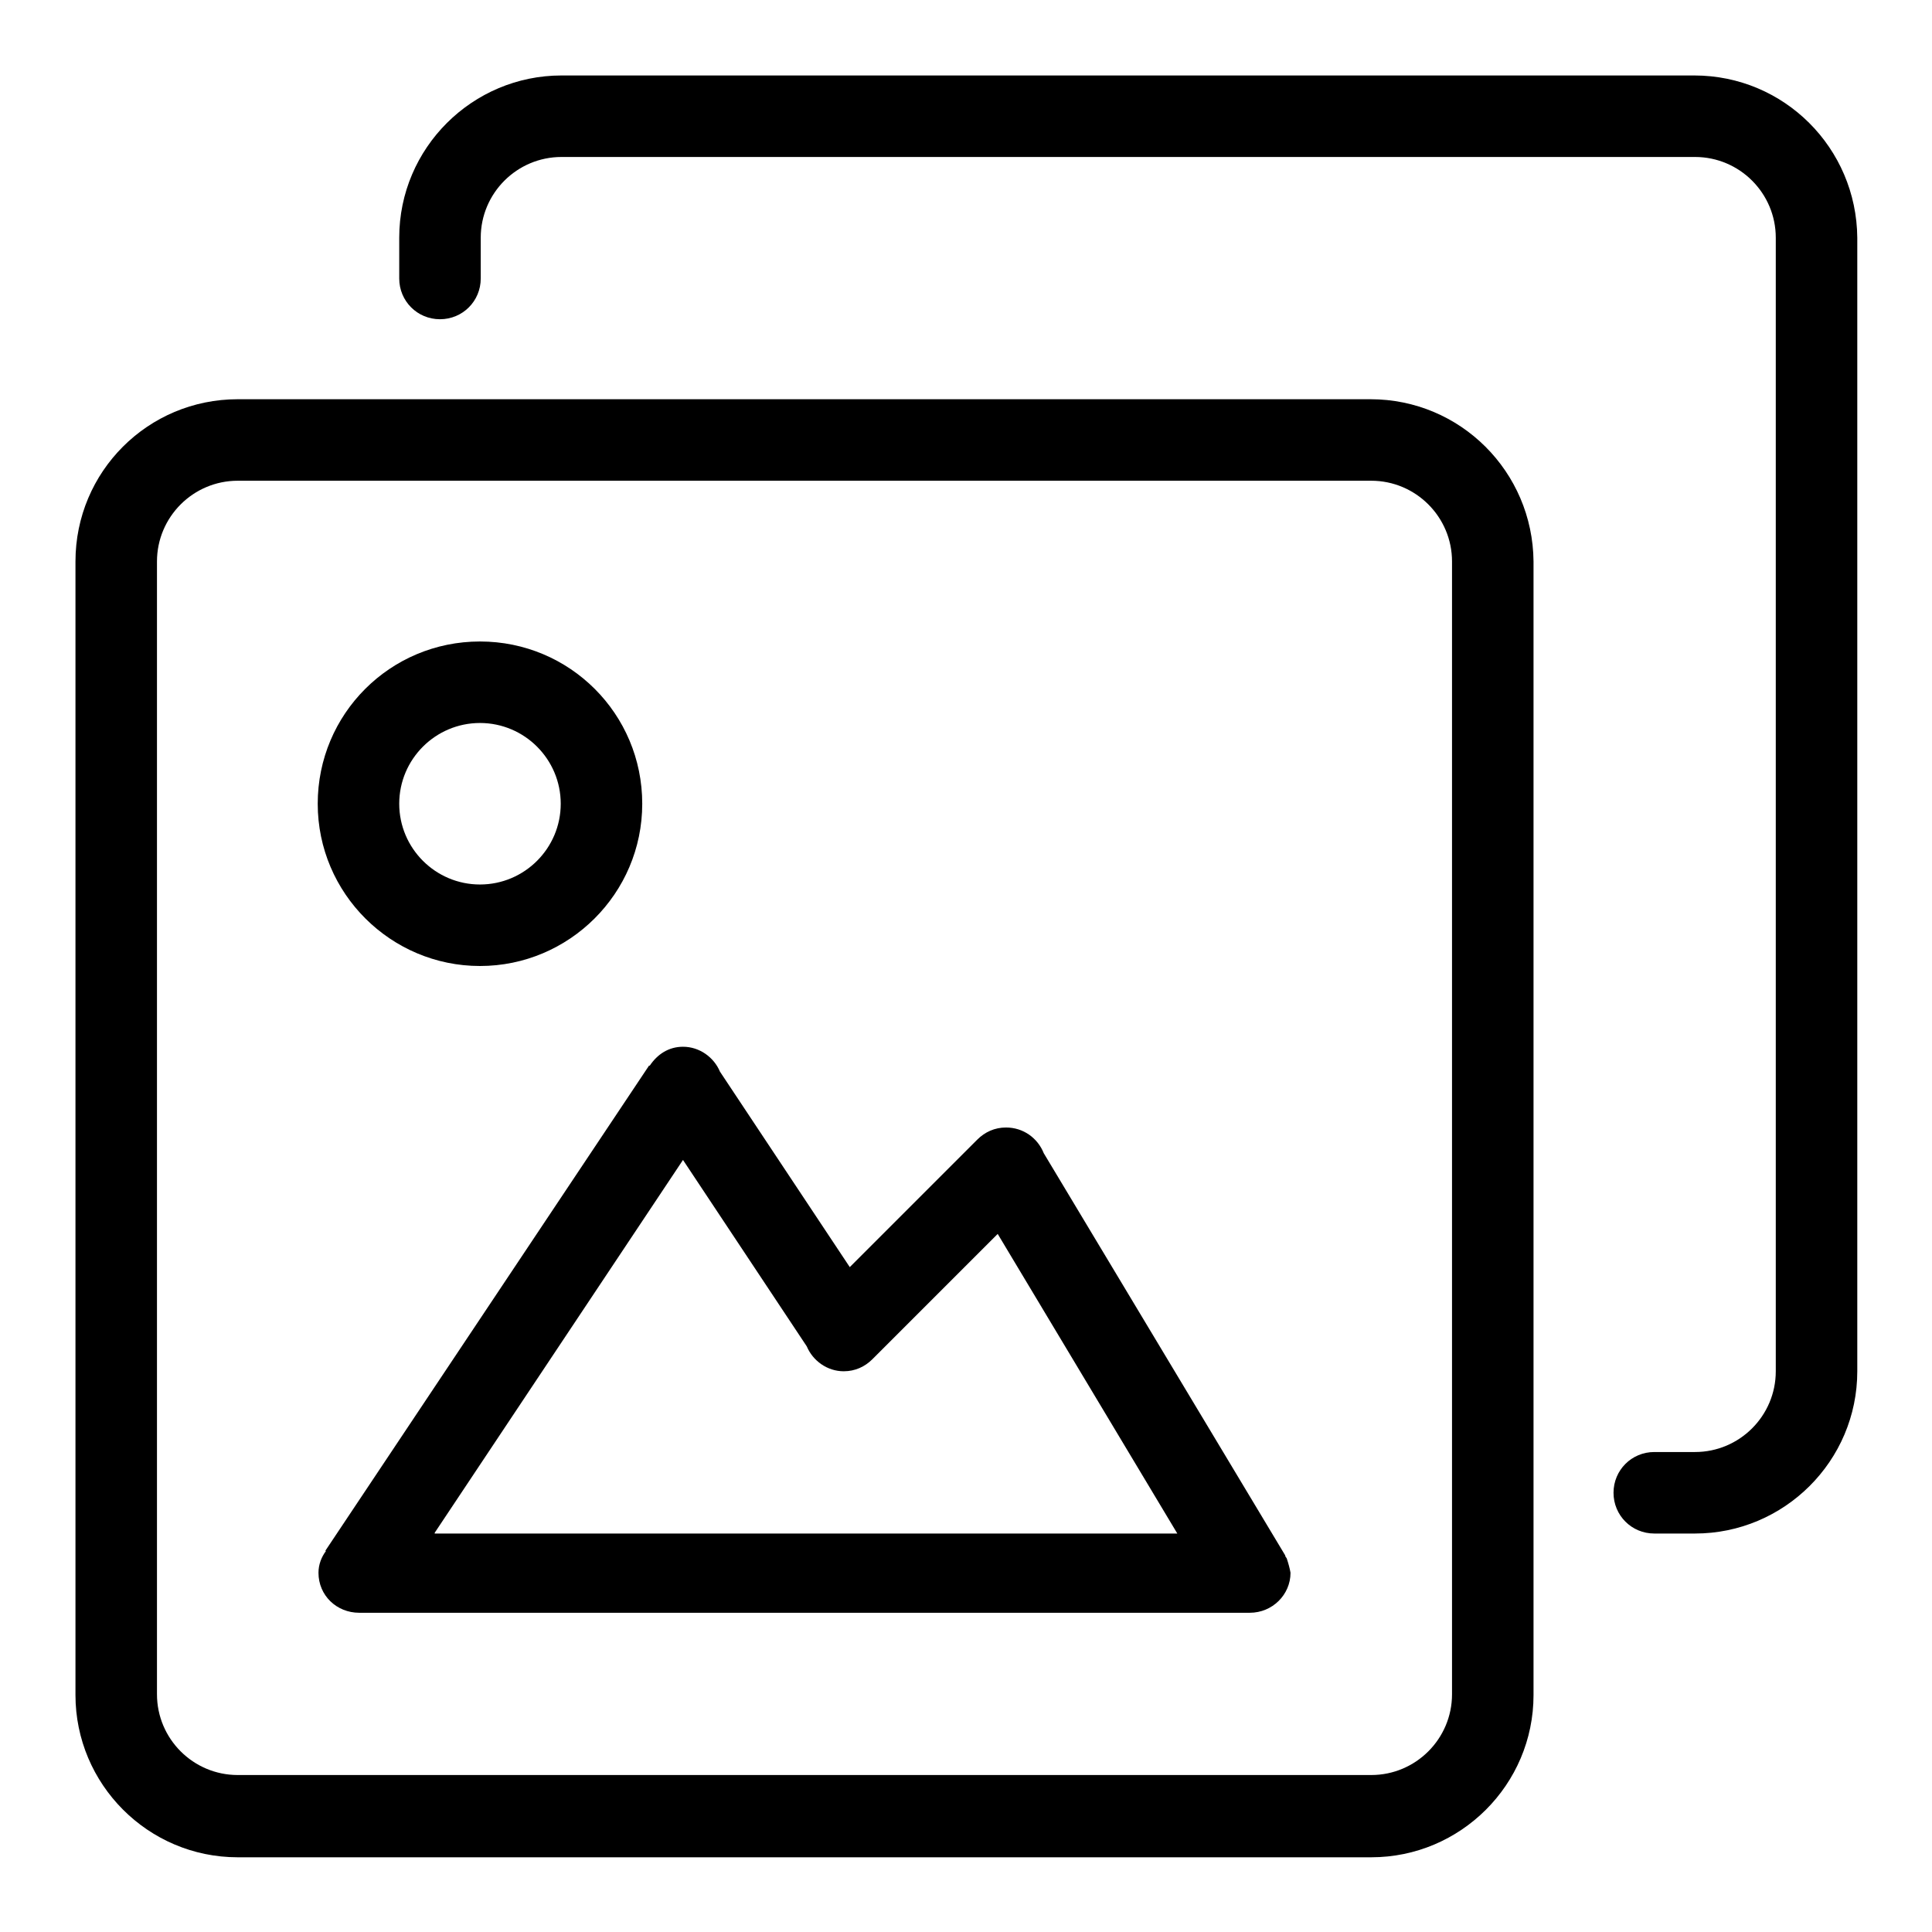 <?xml version="1.0" encoding="utf-8"?>
<!-- Svg Vector Icons : http://www.onlinewebfonts.com/icon -->
<!DOCTYPE svg PUBLIC "-//W3C//DTD SVG 1.1//EN" "http://www.w3.org/Graphics/SVG/1.1/DTD/svg11.dtd">
<svg version="1.1" xmlns="http://www.w3.org/2000/svg" xmlns:xlink="http://www.w3.org/1999/xlink" x="0px" y="0px" viewBox="0 0 256 256" enable-background="new 0 0 256 256" xml:space="preserve">
<g><g><path fill="#000000" d="M181.6,52.9H31.5C19.6,52.9,10,62.5,10,74.4v150.2c0,11.8,9.6,21.5,21.5,21.5h150.2c11.8,0,21.5-9.6,21.5-21.5V74.4C203.1,62.5,193.5,52.9,181.6,52.9 M192.4,224.5c0,5.9-4.8,10.7-10.7,10.7H31.5c-5.9,0-10.7-4.8-10.7-10.7V74.4c0-5.9,4.8-10.7,10.7-10.7h150.2c5.9,0,10.7,4.8,10.7,10.7L192.4,224.5L192.4,224.5z M63.6,128c11.8,0,21.5-9.6,21.5-21.5s-9.6-21.5-21.5-21.5s-21.5,9.6-21.5,21.5S51.8,128,63.6,128 M63.6,95.8c5.9,0,10.7,4.8,10.7,10.7c0,5.9-4.8,10.7-10.7,10.7s-10.7-4.8-10.7-10.7C52.9,100.6,57.7,95.8,63.6,95.8 M170.5,206.5L170.5,206.5c-0.1-0.2-0.2-0.2-0.2-0.4l-32-53.3h0c-0.8-2-2.7-3.4-5-3.4c-1.5,0-2.8,0.6-3.8,1.6l-16.9,16.9L95.4,142c-0.8-1.9-2.7-3.3-4.9-3.3c-1.9,0-3.4,1-4.4,2.5l-0.1,0l-42.9,64.3l0.1,0c-0.6,0.8-1,1.8-1,2.9c0,3,2.4,5.3,5.4,5.3h118c3,0,5.4-2.4,5.4-5.3C170.9,207.8,170.7,207.1,170.5,206.5L170.5,206.5z M57.6,203.1l32.9-49.4l16.4,24.7c0.8,1.9,2.7,3.3,4.9,3.3c1.5,0,2.8-0.6,3.8-1.6l16.6-16.6l23.8,39.7H57.6L57.6,203.1z M224.5,10H74.4c-11.8,0-21.5,9.6-21.5,21.5v5.4c0,3,2.4,5.4,5.4,5.4s5.4-2.4,5.4-5.4v-5.4c0-5.9,4.8-10.7,10.7-10.7h150.2c5.9,0,10.7,4.8,10.7,10.7v150.2c0,5.9-4.8,10.7-10.7,10.7h-5.4c-3,0-5.4,2.4-5.4,5.4s2.4,5.4,5.4,5.4h5.4c11.8,0,21.5-9.6,21.5-21.5V31.5C246,19.6,236.4,10,224.5,10"/></g></g>
</svg>